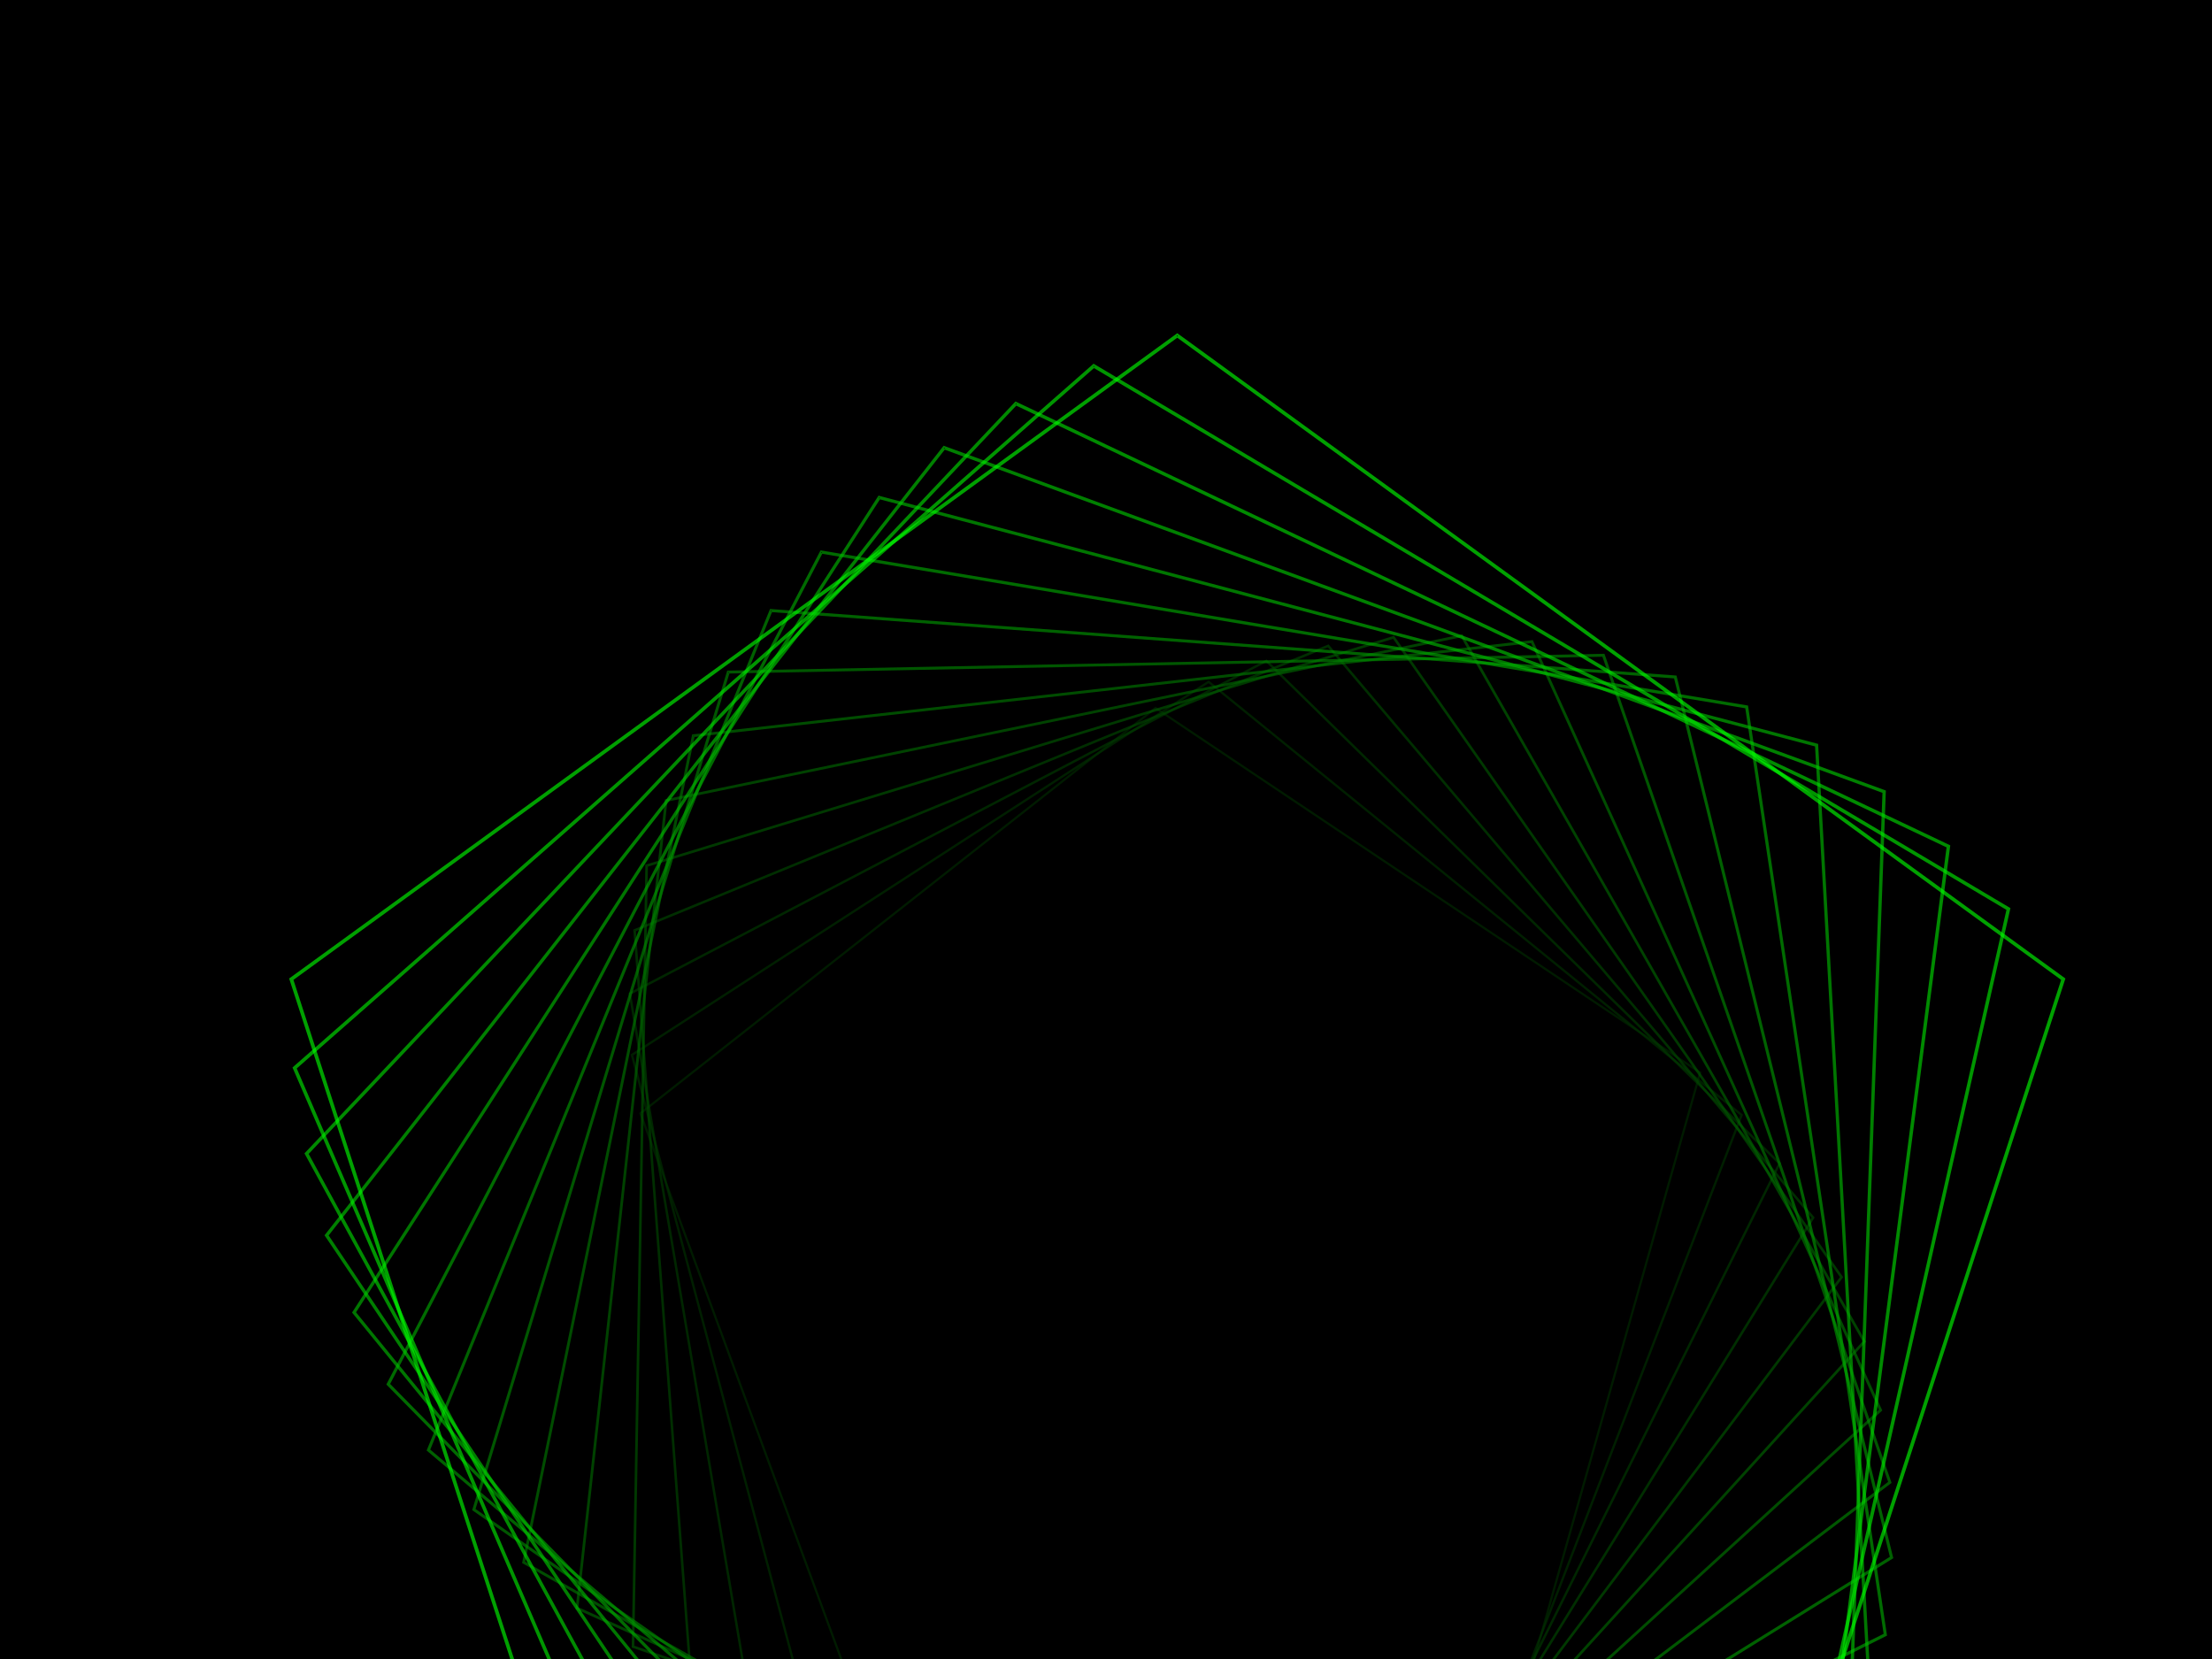 <svg xmlns='http://www.w3.org/2000/svg' viewBox='0 0 2000 1500'><rect fill='#000000' width='2000' height='1500'/><defs><path fill='none' stroke-width='1' stroke-opacity='0.63' id='a' d='M0.74-509.63l485.39 352.65l-185.4 570.61h-599.97l-185.4-570.61L0.74-509.63 M0.74-510.87l-486.56 353.51l185.85 571.99h601.42L487.3-157.36L0.74-510.87L0.74-510.87z'/></defs><g transform='scale(0.892)' style='transform-origin:center'><g style='transform-origin:center'><g transform='rotate(-84.8 0 0)' style='transform-origin:center'><g transform='translate(1000 750)'><use stroke='#000' href='#a' transform='rotate(5.3 0 0) scale(1.053)'/><use stroke='#002b00' href='#a' transform='rotate(10.6 0 0) scale(1.106)'/><use stroke='#003200' href='#a' transform='rotate(15.9 0 0) scale(1.159)'/><use stroke='#003d00' href='#a' transform='rotate(21.2 0 0) scale(1.212)'/><use stroke='#004a00' href='#a' transform='rotate(26.5 0 0) scale(1.265)'/><use stroke='#005900' href='#a' transform='rotate(31.8 0 0) scale(1.318)'/><use stroke='#006900' href='#a' transform='rotate(37.1 0 0) scale(1.371)'/><use stroke='#007900' href='#a' transform='rotate(42.4 0 0) scale(1.424)'/><use stroke='#008900' href='#a' transform='rotate(47.7 0 0) scale(1.477)'/><use stroke='#009a00' href='#a' transform='rotate(53 0 0) scale(1.53)'/><use stroke='#00aa00' href='#a' transform='rotate(58.3 0 0) scale(1.583)'/><use stroke='#00bb00' href='#a' transform='rotate(63.6 0 0) scale(1.636)'/><use stroke='#00cb00' href='#a' transform='rotate(68.9 0 0) scale(1.689)'/><use stroke='#00dc00' href='#a' transform='rotate(74.2 0 0) scale(1.742)'/><use stroke='#00ee00' href='#a' transform='rotate(79.5 0 0) scale(1.795)'/><use stroke='#0F0' href='#a' transform='rotate(84.8 0 0) scale(1.848)'/></g></g></g></g></svg>